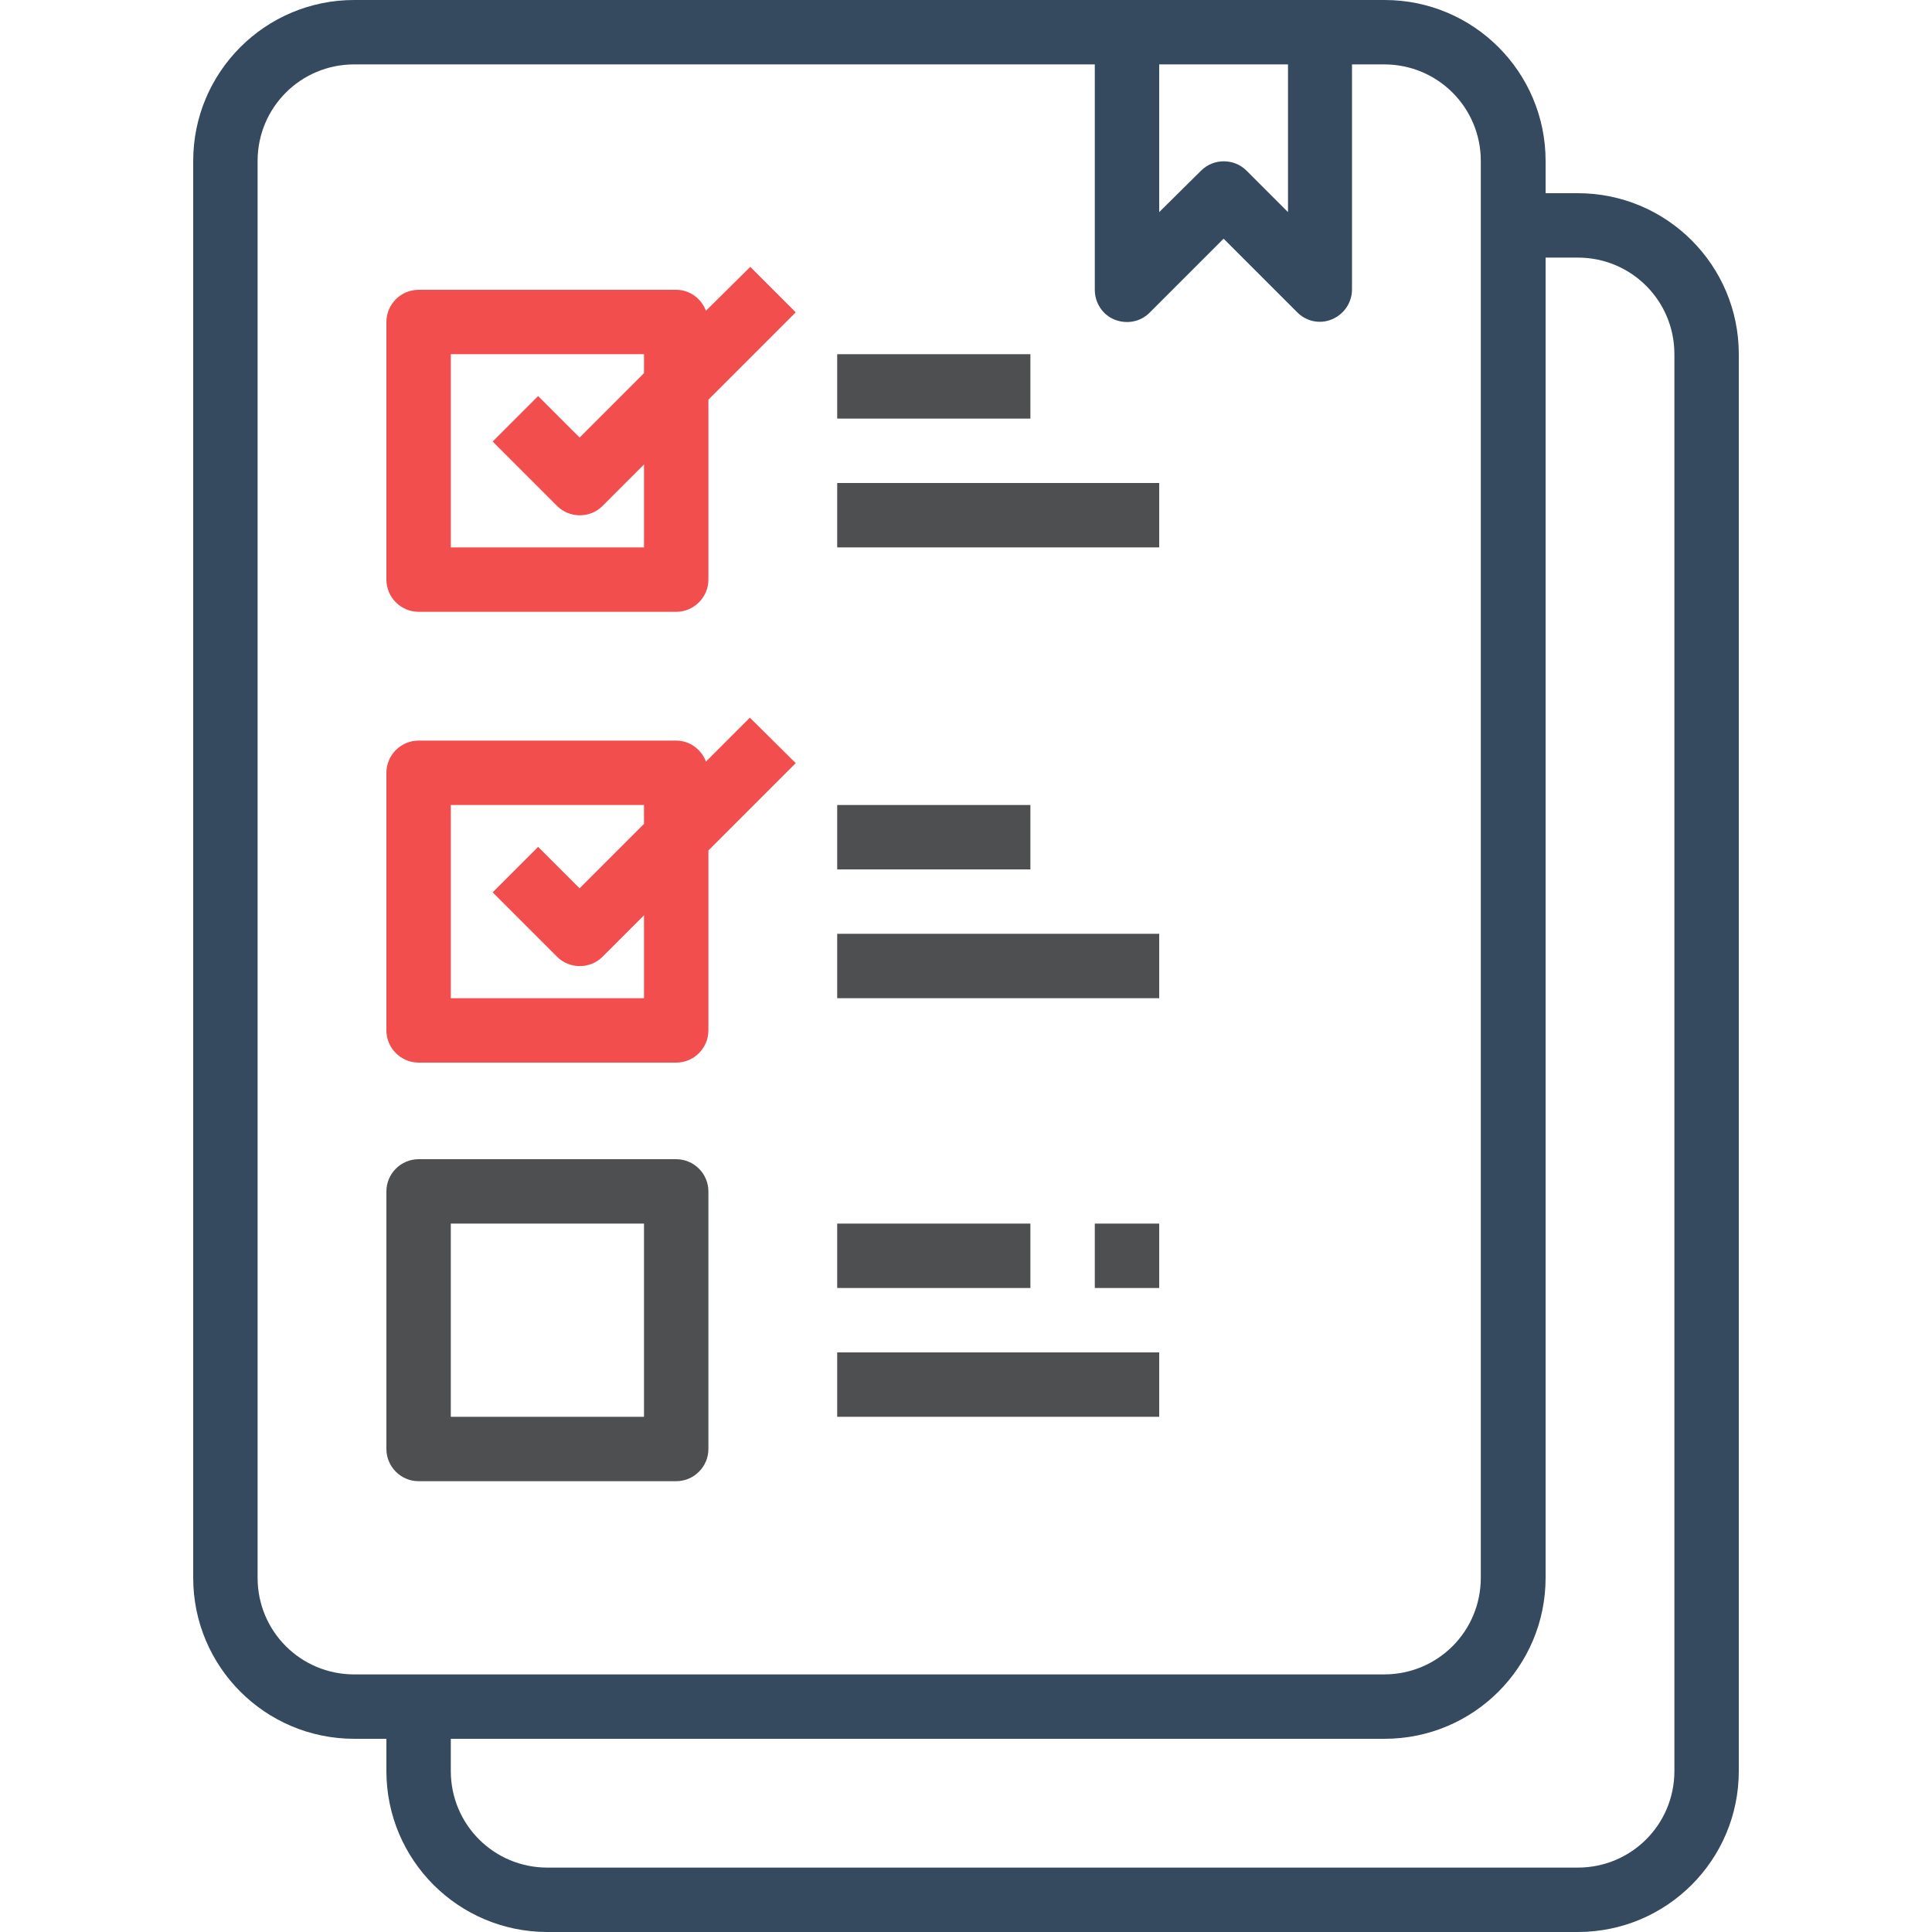 <?xml version="1.0" encoding="utf-8"?>
<!-- Generator: Adobe Illustrator 21.0.0, SVG Export Plug-In . SVG Version: 6.00 Build 0)  -->
<svg version="1.1" id="Layer_1" xmlns="http://www.w3.org/2000/svg" xmlns:xlink="http://www.w3.org/1999/xlink" x="0px" y="0px"
	 viewBox="0 0 480 480" style="enable-background:new 0 0 480 480;" xml:space="preserve">
<style type="text/css">
	.st0{fill:#35495F;}
	.st1{fill:#F14E4D;}
	.st2{fill:#4E4F51;}
</style>
<g>
	<path class="st0" d="M392,48h-8v-8c0-22.1-17.9-40-40-40H88C65.9,0,48,17.9,48,40v352c0,22.1,17.9,40,40,40h8v8
		c0,22.1,17.9,40,40,40h256c22.1,0,40-17.9,40-40V88C432,65.9,414.1,48,392,48z M320,16v36.7l-10.3-10.3c-3.1-3.1-8.2-3.1-11.3,0
		L288,52.7V16H320z M64,392V40c0-13.3,10.7-24,24-24h184v56c0,3.2,1.9,6.2,4.9,7.4s6.4,0.6,8.7-1.7L304,59.3l18.3,18.3
		c2.3,2.3,5.7,3,8.7,1.7s4.9-4.2,4.9-7.4V16h8c13.3,0,24,10.7,24,24v352c0,13.3-10.7,24-24,24H88C74.7,416,64,405.3,64,392z
		 M416,440c0,13.3-10.7,24-24,24H136c-13.3,0-24-10.7-24-24v-8h232c22.1,0,40-17.9,40-40V64h8c13.3,0,24,10.7,24,24V440z"/>
	<path class="st1" d="M175.4,77.2c-1.2-3.1-4.1-5.2-7.4-5.2h-64c-4.4,0-8,3.6-8,8v64c0,4.4,3.6,8,8,8h64c4.4,0,8-3.6,8-8V99.3
		l21.7-21.7l-11.3-11.3L175.4,77.2z M160,136h-48V88h48v4.7l-16,16l-10.3-10.3l-11.3,11.3l16,16c3.1,3.1,8.2,3.1,11.3,0l10.3-10.3
		V136z"/>
	<path class="st1" d="M186.3,178.3l-10.9,10.9c-1.2-3.1-4.1-5.2-7.4-5.2h-64c-4.4,0-8,3.6-8,8v64c0,4.4,3.6,8,8,8h64
		c4.4,0,8-3.6,8-8v-44.7l21.7-21.7L186.3,178.3z M160,248h-48v-48h48v4.7l-16,16l-10.3-10.3l-11.3,11.3l16,16
		c3.1,3.1,8.2,3.1,11.3,0l10.3-10.3V248z"/>
	<path class="st2" d="M168,288h-64c-4.4,0-8,3.6-8,8v64c0,4.4,3.6,8,8,8h64c4.4,0,8-3.6,8-8v-64C176,291.6,172.4,288,168,288z
		 M160,352h-48v-48h48V352z"/>
	<path class="st2" d="M208,120h80v16h-80V120z"/>
	<path class="st2" d="M208,88h48v16h-48V88z"/>
	<path class="st2" d="M208,232h80v16h-80V232z"/>
	<path class="st2" d="M208,200h48v16h-48V200z"/>
	<path class="st2" d="M208,336h80v16h-80V336z"/>
	<path class="st2" d="M208,304h48v16h-48V304z"/>
	<path class="st2" d="M272,304h16v16h-16V304z"/>
</g>
</svg>
